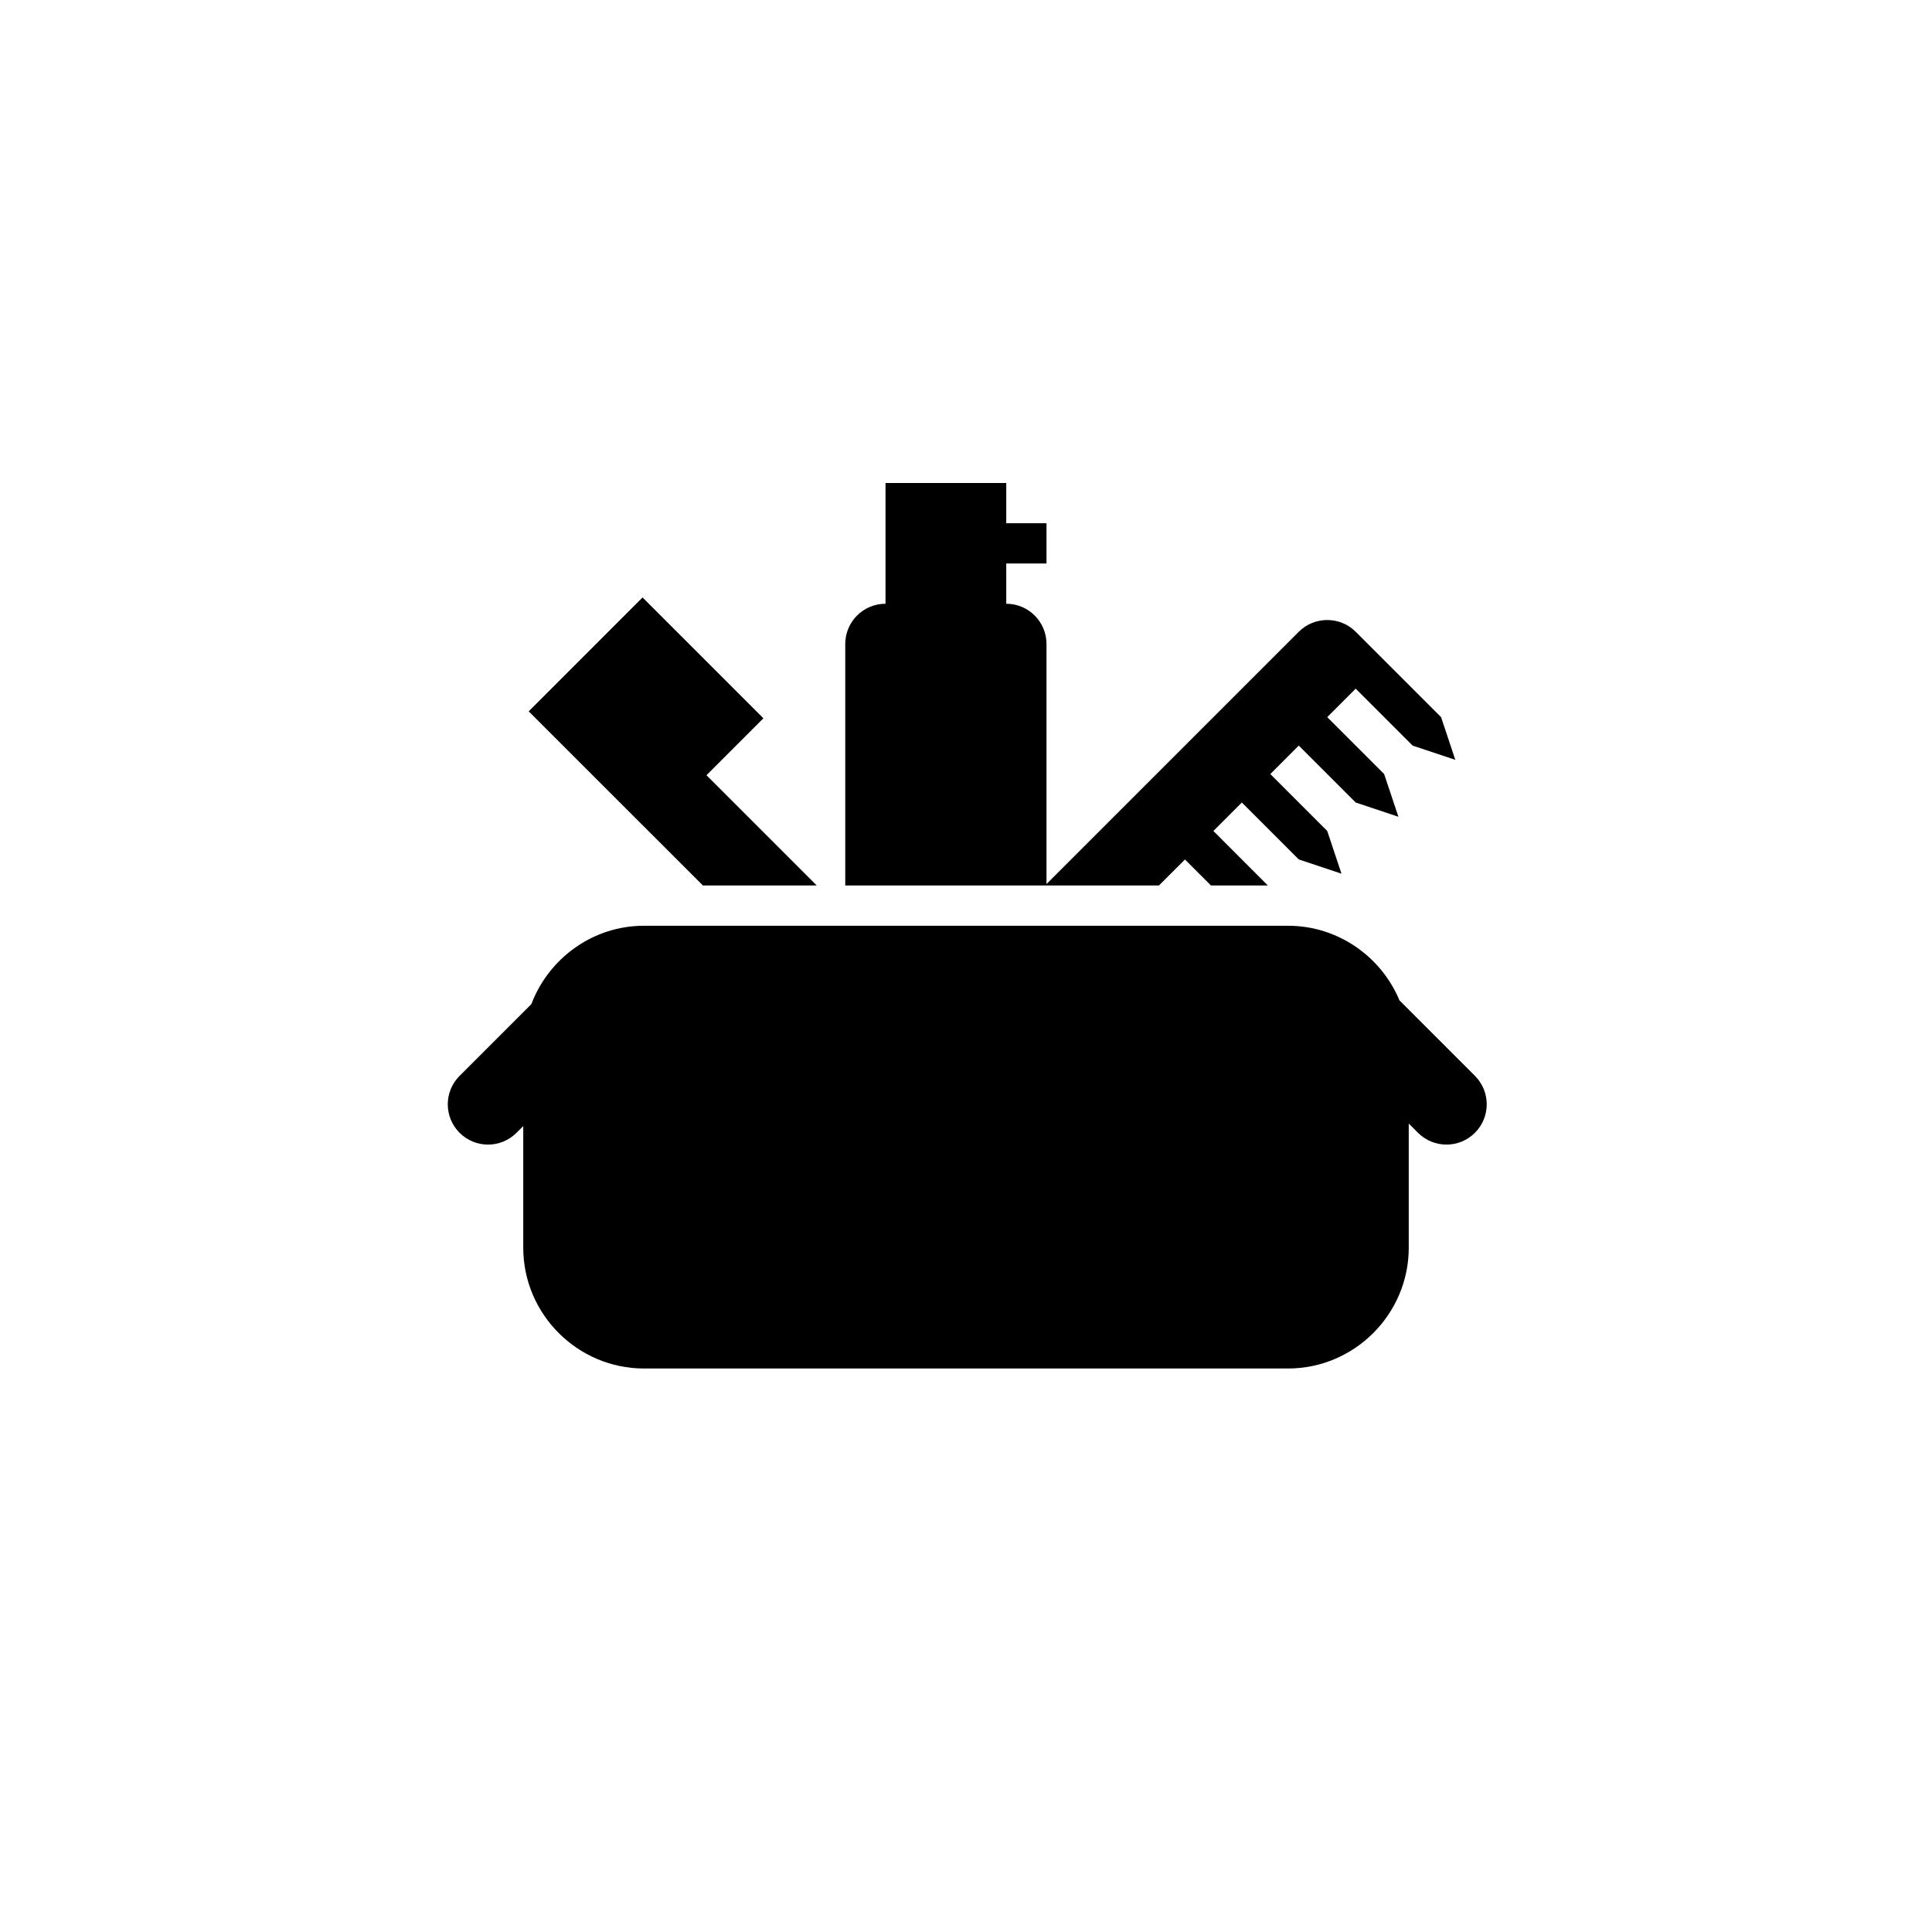 <?xml version="1.0" encoding="utf-8"?>
<!-- Generator: Adobe Illustrator 19.1.0, SVG Export Plug-In . SVG Version: 6.00 Build 0)  -->
<svg version="1.1" id="Layer_1" xmlns="http://www.w3.org/2000/svg" xmlns:xlink="http://www.w3.org/1999/xlink" x="0px" y="0px"
	 viewBox="0 0 48 48" style="enable-background:new 0 0 48 48;" xml:space="preserve">
<g id="hygiene-kit_2_">
	<g>
		<path d="M28.793,22H21v-6c0-0.552,0.448-1,1-1v-3h3v1h1v1h-1v1c0.552,0,1,0.448,1,1v5.964l6.268-6.268
			c0.389-0.389,1.025-0.389,1.414,0l0.707,0.707l1.414,1.414l0.354,1.061l-1.061-0.354l-1.414-1.414l-0.707,0.707l1.414,1.414
			l0.354,1.061l-1.061-0.354l-1.414-1.414l-0.707,0.707l1.414,1.414l0.354,1.061l-1.061-0.354l-1.414-1.414l-0.707,0.707L31.5,22
			h-1.414l-0.646-0.646L28.793,22z M36.645,26.73l-1.875-1.875C34.317,23.769,33.245,23,32,23H16c-1.278,0-2.368,0.814-2.798,1.946
			l-1.784,1.784c-0.391,0.391-0.391,1.023,0,1.414c0.195,0.195,0.451,0.293,0.707,0.293s0.512-0.098,0.707-0.293L13,27.977V31
			c0,1.65,1.35,3,3,3h16c1.65,0,3-1.35,3-3v-3.086l0.23,0.23c0.195,0.195,0.451,0.293,0.707,0.293c0.256,0,0.512-0.098,0.707-0.293
			C37.035,27.754,37.035,27.121,36.645,26.73z M17.464,22h2.828l-2.74-2.74l1.414-1.414l-3.002-3.002l-2.828,2.829L17.464,22z"/>
	</g>
</g>
</svg>
